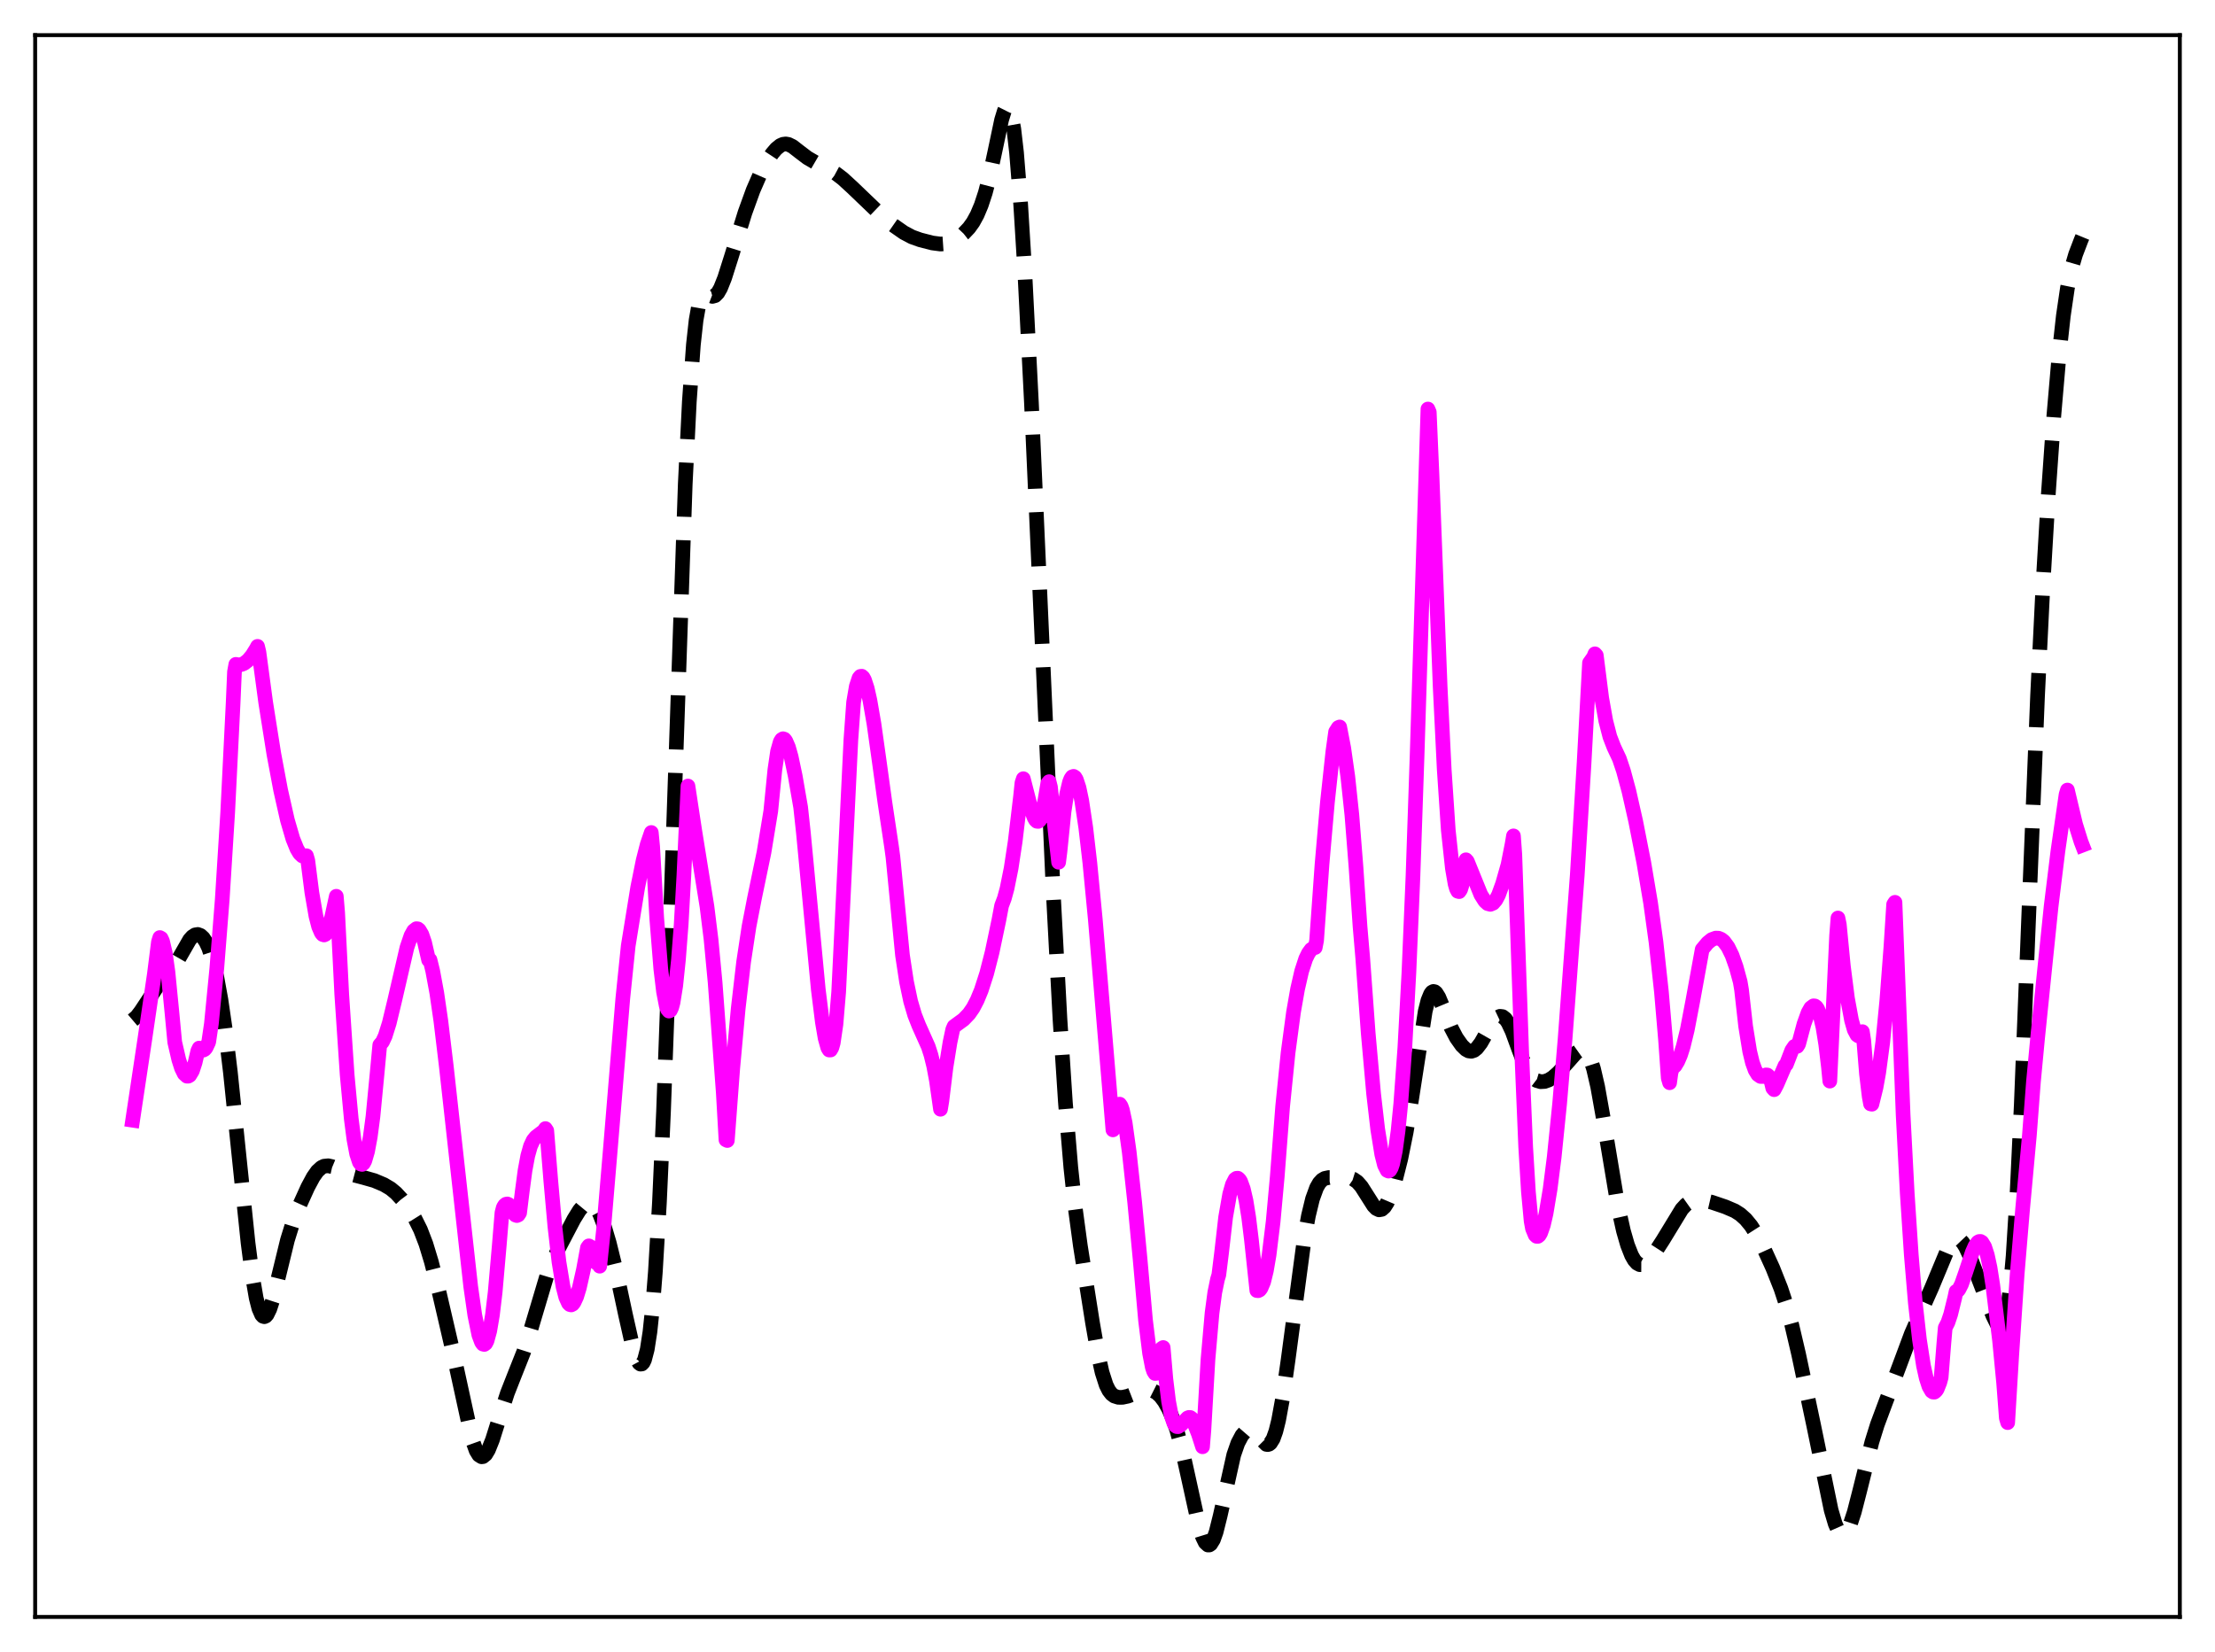 <?xml version="1.0" encoding="utf-8" standalone="no"?>
<!DOCTYPE svg PUBLIC "-//W3C//DTD SVG 1.1//EN"
  "http://www.w3.org/Graphics/SVG/1.1/DTD/svg11.dtd">
<svg xmlns:xlink="http://www.w3.org/1999/xlink" width="453.6pt" height="338.4pt" viewBox="0 0 453.6 338.4" xmlns="http://www.w3.org/2000/svg" version="1.1">
 <defs>
  <style type="text/css">*{stroke-linejoin: round; stroke-linecap: butt}</style>
 </defs>
 <g id="figure_1">
  <g id="patch_1">
   <path d="M 0 338.4 
L 453.6 338.4 
L 453.6 0 
L 0 0 
z
" style="fill: #ffffff"/>
  </g>
  <g id="axes_1">
   <g id="patch_2">
    <path d="M 7.2 331.2 
L 446.4 331.2 
L 446.4 7.2 
L 7.2 7.2 
z
" style="fill: #ffffff"/>
   </g>
   <g id="matplotlib.axis_1"/>
   <g id="matplotlib.axis_2"/>
   <g id="line2d_1">
    <path d="M 27.164 208.958 
L 27.998 208.25 
L 28.832 207.161 
L 32.168 202.126 
L 35.227 198.656 
L 36.339 196.834 
L 38.842 192.48 
L 39.398 191.864 
L 39.954 191.496 
L 40.51 191.406 
L 41.066 191.612 
L 41.622 192.127 
L 42.178 192.966 
L 42.734 194.152 
L 43.568 196.652 
L 44.402 200.139 
L 45.237 204.722 
L 46.071 210.432 
L 47.183 219.654 
L 48.851 235.84 
L 50.797 254.575 
L 51.632 261.05 
L 52.466 265.89 
L 53.022 268.053 
L 53.578 269.319 
L 53.856 269.619 
L 54.134 269.704 
L 54.412 269.585 
L 54.69 269.274 
L 55.246 268.136 
L 55.802 266.435 
L 56.914 262.001 
L 58.861 254.013 
L 59.973 250.425 
L 61.363 246.844 
L 63.031 243.17 
L 64.144 241.096 
L 64.978 239.909 
L 65.812 239.143 
L 66.368 238.875 
L 67.202 238.787 
L 68.036 238.973 
L 69.983 239.784 
L 72.207 240.611 
L 74.431 241.194 
L 76.656 241.824 
L 78.602 242.644 
L 79.992 243.469 
L 81.104 244.392 
L 82.217 245.597 
L 83.607 247.439 
L 84.997 249.655 
L 86.109 251.891 
L 87.221 254.789 
L 88.334 258.455 
L 90.002 265.021 
L 93.06 278.212 
L 96.675 294.801 
L 97.509 297.138 
L 98.065 298.045 
L 98.621 298.396 
L 98.899 298.366 
L 99.455 297.914 
L 100.011 296.994 
L 100.846 294.927 
L 102.236 290.514 
L 103.904 285.367 
L 105.294 281.828 
L 107.241 276.919 
L 108.631 272.58 
L 111.967 261.368 
L 113.08 258.521 
L 114.47 255.567 
L 117.528 249.731 
L 118.64 247.936 
L 119.475 246.927 
L 120.031 246.499 
L 120.587 246.318 
L 121.143 246.423 
L 121.699 246.844 
L 122.255 247.593 
L 122.811 248.664 
L 123.645 250.82 
L 124.757 254.547 
L 126.148 260.203 
L 128.094 269.288 
L 129.484 275.467 
L 130.318 278.171 
L 130.874 279.204 
L 131.152 279.416 
L 131.431 279.392 
L 131.709 279.105 
L 131.987 278.529 
L 132.543 276.407 
L 133.099 272.818 
L 133.655 267.57 
L 134.211 260.5 
L 135.045 246.265 
L 135.879 227.686 
L 136.991 197.129 
L 140.328 99.159 
L 141.162 82.313 
L 141.996 70.611 
L 142.552 65.562 
L 143.108 62.417 
L 143.665 60.791 
L 143.943 60.407 
L 144.221 60.233 
L 144.777 60.288 
L 145.889 60.711 
L 146.445 60.558 
L 147.001 59.995 
L 147.557 59.023 
L 148.391 56.939 
L 149.782 52.549 
L 152.562 43.558 
L 154.23 38.959 
L 155.62 35.769 
L 157.011 33.147 
L 158.123 31.46 
L 158.957 30.479 
L 159.791 29.806 
L 160.347 29.558 
L 160.903 29.483 
L 161.459 29.577 
L 162.294 29.986 
L 163.684 31.065 
L 165.352 32.332 
L 167.02 33.303 
L 171.191 35.538 
L 172.581 36.601 
L 174.528 38.386 
L 180.366 43.981 
L 182.869 46.096 
L 185.093 47.647 
L 186.762 48.532 
L 188.43 49.129 
L 190.932 49.771 
L 192.6 49.989 
L 193.713 49.912 
L 194.825 49.571 
L 195.937 48.952 
L 197.327 47.856 
L 198.439 46.684 
L 199.274 45.522 
L 200.108 44.001 
L 200.942 42.024 
L 201.776 39.49 
L 202.61 36.312 
L 203.722 31.136 
L 205.112 24.546 
L 205.669 22.732 
L 205.947 22.18 
L 206.225 21.927 
L 206.503 22.016 
L 206.781 22.482 
L 207.059 23.357 
L 207.615 26.412 
L 208.171 31.247 
L 209.005 41.645 
L 209.839 55.209 
L 211.229 82.624 
L 213.176 126.388 
L 215.678 182.533 
L 217.068 208.78 
L 218.181 225.85 
L 219.293 239.177 
L 220.127 246.931 
L 221.239 255.154 
L 223.742 271.005 
L 224.854 277.349 
L 225.688 281.095 
L 226.522 283.695 
L 227.078 284.816 
L 227.634 285.537 
L 228.19 285.958 
L 229.024 286.221 
L 229.858 286.225 
L 230.971 285.988 
L 232.639 285.337 
L 234.029 284.839 
L 235.141 284.69 
L 235.975 284.822 
L 236.81 285.24 
L 237.644 285.996 
L 238.478 287.11 
L 239.312 288.6 
L 240.146 290.502 
L 240.98 292.894 
L 242.092 296.958 
L 243.483 303.254 
L 245.429 312.112 
L 246.263 314.823 
L 246.819 315.968 
L 247.375 316.473 
L 247.653 316.466 
L 247.931 316.28 
L 248.488 315.377 
L 249.044 313.812 
L 249.878 310.476 
L 252.658 297.996 
L 253.492 295.598 
L 254.326 294.019 
L 254.883 293.377 
L 255.439 293.035 
L 255.995 292.977 
L 256.551 293.187 
L 257.107 293.63 
L 259.331 295.86 
L 259.609 295.9 
L 259.887 295.823 
L 260.165 295.61 
L 260.721 294.725 
L 261.278 293.173 
L 261.834 290.935 
L 262.668 286.38 
L 263.78 278.591 
L 267.117 253.587 
L 267.951 249.009 
L 268.785 245.573 
L 269.619 243.28 
L 270.175 242.313 
L 270.731 241.709 
L 271.287 241.378 
L 272.121 241.2 
L 274.346 241.21 
L 276.292 241.265 
L 277.126 241.524 
L 277.96 242.094 
L 278.794 243.043 
L 279.907 244.794 
L 281.297 246.984 
L 281.853 247.555 
L 282.409 247.818 
L 282.965 247.717 
L 283.521 247.227 
L 284.077 246.355 
L 284.911 244.395 
L 285.746 241.769 
L 286.858 237.379 
L 287.97 231.887 
L 289.082 225.126 
L 291.863 207.143 
L 292.419 204.927 
L 292.975 203.571 
L 293.253 203.221 
L 293.531 203.081 
L 293.809 203.136 
L 294.087 203.365 
L 294.643 204.253 
L 295.477 206.254 
L 297.145 210.468 
L 298.258 212.59 
L 299.37 214.159 
L 300.204 214.966 
L 300.76 215.27 
L 301.316 215.342 
L 301.872 215.157 
L 302.428 214.712 
L 303.262 213.622 
L 304.653 211.179 
L 305.765 209.345 
L 306.599 208.436 
L 307.155 208.173 
L 307.711 208.241 
L 308.267 208.67 
L 308.823 209.456 
L 309.657 211.222 
L 311.048 215.031 
L 312.16 217.917 
L 312.994 219.57 
L 313.828 220.686 
L 314.662 221.318 
L 315.496 221.568 
L 316.331 221.519 
L 317.165 221.217 
L 317.999 220.694 
L 319.111 219.721 
L 320.779 217.892 
L 322.726 215.689 
L 323.56 215.096 
L 324.116 215.007 
L 324.672 215.272 
L 325.228 215.979 
L 325.784 217.195 
L 326.34 218.95 
L 327.174 222.557 
L 328.286 228.798 
L 331.345 247.131 
L 332.457 252.129 
L 333.291 255.021 
L 334.125 257.141 
L 334.681 258.116 
L 335.238 258.745 
L 335.794 259.044 
L 336.35 259.047 
L 336.906 258.796 
L 337.74 258.056 
L 338.852 256.641 
L 340.52 254.065 
L 344.413 247.676 
L 345.247 246.774 
L 346.081 246.182 
L 346.915 245.874 
L 347.75 245.781 
L 348.862 245.868 
L 350.53 246.252 
L 353.311 247.195 
L 355.257 248.028 
L 356.369 248.736 
L 357.481 249.731 
L 358.593 251.081 
L 359.706 252.819 
L 361.096 255.472 
L 363.042 259.745 
L 364.71 263.955 
L 365.823 267.35 
L 366.935 271.416 
L 368.325 277.358 
L 371.383 291.814 
L 374.998 309.348 
L 375.832 312.153 
L 376.388 313.415 
L 376.944 314.125 
L 377.222 314.267 
L 377.5 314.266 
L 377.778 314.124 
L 378.335 313.44 
L 378.891 312.263 
L 379.725 309.734 
L 380.837 305.41 
L 383.339 295.361 
L 384.452 291.796 
L 386.12 287.321 
L 388.9 279.946 
L 391.403 273.228 
L 393.071 269.417 
L 395.573 263.798 
L 399.188 255.113 
L 399.744 254.319 
L 400.3 253.84 
L 400.856 253.712 
L 401.412 253.948 
L 401.968 254.533 
L 402.524 255.426 
L 403.359 257.219 
L 405.027 261.565 
L 408.085 269.439 
L 408.92 271.153 
L 409.476 271.789 
L 409.754 271.854 
L 410.032 271.695 
L 410.31 271.269 
L 410.588 270.529 
L 411.144 267.932 
L 411.7 263.587 
L 412.256 257.263 
L 413.09 243.904 
L 413.924 226.314 
L 415.315 191.112 
L 417.261 142.524 
L 418.373 119.805 
L 419.485 100.945 
L 420.597 85.156 
L 421.71 72.253 
L 422.544 64.681 
L 423.378 58.999 
L 424.212 54.974 
L 425.046 52.125 
L 426.158 49.212 
L 426.436 48.538 
L 426.436 48.538 
" clip-path="url(#pcb87a36a76)" style="fill: none; stroke-dasharray: 11.1,4.8; stroke-dashoffset: 0; stroke: #000000; stroke-width: 3"/>
   </g>
   <g id="line2d_2">
    <path d="M 27.164 229.461 
L 29.666 212.804 
L 31.612 199.534 
L 32.446 192.936 
L 32.725 192.039 
L 33.003 192.194 
L 33.281 192.787 
L 33.837 195.148 
L 34.393 199.084 
L 35.227 207.574 
L 35.783 213.466 
L 36.617 217.068 
L 37.173 218.801 
L 37.729 219.938 
L 38.285 220.441 
L 38.563 220.437 
L 38.842 220.271 
L 39.398 219.35 
L 39.954 217.653 
L 40.51 215.264 
L 40.788 214.682 
L 41.344 215.072 
L 41.622 215.104 
L 41.9 214.954 
L 42.178 214.639 
L 42.734 213.463 
L 43.29 209.697 
L 44.402 198.331 
L 45.515 184.184 
L 46.627 166.435 
L 47.739 144.064 
L 48.017 137.617 
L 48.295 136.085 
L 48.851 136.189 
L 49.407 136.124 
L 49.963 135.905 
L 50.797 135.259 
L 51.632 134.256 
L 52.466 132.917 
L 52.744 132.396 
L 53.022 133.574 
L 54.412 143.907 
L 56.08 154.42 
L 57.471 161.847 
L 58.861 167.999 
L 59.973 171.815 
L 60.807 173.875 
L 61.363 174.811 
L 61.919 175.331 
L 62.475 175.416 
L 62.753 175.284 
L 63.031 176.257 
L 63.866 182.827 
L 64.7 187.648 
L 65.256 189.808 
L 65.812 191.099 
L 66.09 191.422 
L 66.368 191.513 
L 66.646 191.384 
L 66.924 191.037 
L 67.48 189.664 
L 68.036 187.411 
L 68.87 183.586 
L 69.148 186.945 
L 69.983 203.626 
L 71.095 220.186 
L 71.929 229.14 
L 72.485 233.416 
L 73.041 236.376 
L 73.597 238.059 
L 73.875 238.436 
L 74.153 238.511 
L 74.431 238.287 
L 74.709 237.763 
L 75.265 235.87 
L 75.822 232.891 
L 76.378 228.695 
L 77.212 220.017 
L 77.768 214.064 
L 78.324 213.406 
L 78.88 212.214 
L 79.714 209.563 
L 80.826 204.944 
L 83.329 194.117 
L 84.163 191.664 
L 84.719 190.657 
L 85.275 190.225 
L 85.553 190.258 
L 85.831 190.472 
L 86.387 191.398 
L 86.943 193.023 
L 87.777 196.651 
L 88.056 196.605 
L 88.612 198.872 
L 89.446 203.38 
L 90.28 209.114 
L 91.392 218.373 
L 96.397 263.538 
L 97.231 269.377 
L 98.065 273.462 
L 98.621 274.954 
L 98.899 275.318 
L 99.177 275.388 
L 99.455 275.179 
L 99.733 274.65 
L 100.289 272.622 
L 100.846 269.345 
L 101.402 264.687 
L 102.236 255.173 
L 102.792 248.407 
L 103.07 247.327 
L 103.348 246.883 
L 103.626 246.656 
L 103.904 246.612 
L 104.182 246.738 
L 104.738 247.485 
L 105.294 248.608 
L 105.572 248.896 
L 105.85 248.988 
L 106.128 248.864 
L 106.406 248.441 
L 106.963 243.921 
L 107.519 239.75 
L 108.075 236.757 
L 108.631 234.783 
L 109.187 233.577 
L 109.743 232.897 
L 111.411 231.629 
L 111.689 231.173 
L 111.967 231.587 
L 112.802 241.945 
L 113.636 251.26 
L 114.47 258.495 
L 115.304 263.555 
L 115.86 265.712 
L 116.416 266.945 
L 116.694 267.222 
L 116.972 267.293 
L 117.25 267.151 
L 117.528 266.814 
L 118.084 265.619 
L 118.64 263.798 
L 119.475 260.094 
L 120.309 255.561 
L 120.587 255.192 
L 120.865 255.35 
L 121.421 257.421 
L 121.977 258.555 
L 122.255 258.759 
L 122.533 258.756 
L 122.811 259.36 
L 123.645 251.392 
L 125.036 234.868 
L 127.538 204.56 
L 128.65 193.738 
L 130.596 181.741 
L 131.709 176.234 
L 132.543 172.964 
L 133.377 170.525 
L 133.655 173.404 
L 134.489 188.056 
L 135.323 198.479 
L 135.879 203.12 
L 136.435 206.013 
L 136.713 206.774 
L 136.991 207.101 
L 137.269 206.975 
L 137.548 206.386 
L 137.826 205.358 
L 138.382 201.892 
L 138.938 196.563 
L 139.494 189.346 
L 140.05 179.369 
L 140.884 161.003 
L 142.274 170.144 
L 144.777 185.684 
L 145.611 192.425 
L 146.445 201.233 
L 148.113 223.758 
L 148.669 233.483 
L 148.947 233.615 
L 150.06 218.771 
L 151.172 206.595 
L 152.284 197.027 
L 153.396 189.711 
L 154.508 183.978 
L 156.455 174.587 
L 157.845 166.136 
L 158.679 157.688 
L 159.235 153.895 
L 159.791 151.929 
L 160.069 151.488 
L 160.347 151.319 
L 160.625 151.406 
L 160.903 151.75 
L 161.459 153.032 
L 162.015 155 
L 162.85 158.952 
L 163.962 165.362 
L 164.518 170.501 
L 167.576 202.693 
L 168.411 209.373 
L 168.967 212.633 
L 169.523 214.63 
L 169.801 215.078 
L 170.079 215.075 
L 170.357 214.597 
L 170.635 213.611 
L 171.191 209.819 
L 171.747 203.211 
L 174.249 151.53 
L 174.806 143.837 
L 175.362 140.58 
L 175.918 138.882 
L 176.196 138.548 
L 176.474 138.51 
L 176.752 138.764 
L 177.03 139.27 
L 177.586 140.968 
L 178.142 143.435 
L 178.976 148.257 
L 180.088 156.181 
L 181.201 164.259 
L 182.591 173.546 
L 182.869 175.601 
L 184.815 195.649 
L 185.649 201.122 
L 186.483 205.085 
L 187.318 207.917 
L 188.152 210.036 
L 190.098 214.387 
L 190.654 216.109 
L 191.21 218.36 
L 191.766 221.328 
L 192.6 227.214 
L 192.879 225.526 
L 193.713 218.68 
L 194.547 213.512 
L 195.103 210.89 
L 195.381 210.247 
L 197.327 208.828 
L 198.439 207.672 
L 199.274 206.468 
L 200.108 204.872 
L 200.942 202.856 
L 202.054 199.407 
L 203.166 195.067 
L 204.556 188.468 
L 205.112 185.517 
L 205.669 184.042 
L 206.225 182.011 
L 207.059 177.876 
L 207.893 172.393 
L 209.005 163.025 
L 209.283 160.34 
L 209.561 159.506 
L 211.229 166.011 
L 211.786 167.48 
L 212.064 167.971 
L 212.342 168.226 
L 212.62 168.253 
L 212.898 168.023 
L 213.176 167.468 
L 213.454 166.618 
L 214.01 163.794 
L 214.566 160.477 
L 214.844 160.113 
L 215.122 161.212 
L 216.234 171.669 
L 216.79 176.617 
L 217.068 174.422 
L 217.903 166.236 
L 218.459 162.568 
L 219.015 160.223 
L 219.293 159.515 
L 219.571 159.12 
L 219.849 159.02 
L 220.127 159.203 
L 220.405 159.65 
L 220.961 161.338 
L 221.517 163.967 
L 222.351 169.53 
L 223.185 176.716 
L 224.298 188.279 
L 225.966 208.219 
L 227.912 231.437 
L 228.468 227.711 
L 228.746 226.715 
L 229.024 226.213 
L 229.302 226.171 
L 229.58 226.574 
L 229.858 227.373 
L 230.415 229.988 
L 231.249 235.977 
L 232.361 246.203 
L 233.473 257.908 
L 234.585 270.416 
L 235.419 277.194 
L 235.975 280.056 
L 236.254 280.902 
L 236.532 281.334 
L 236.81 281.31 
L 237.088 280.798 
L 237.366 279.815 
L 237.922 276.205 
L 238.2 276.02 
L 238.756 282.5 
L 239.312 287.05 
L 239.868 289.992 
L 240.424 291.601 
L 240.702 292.024 
L 240.98 292.211 
L 241.258 292.233 
L 241.814 291.888 
L 243.205 290.444 
L 243.483 290.332 
L 243.761 290.353 
L 244.039 290.554 
L 244.595 291.629 
L 245.429 293.756 
L 246.263 296.348 
L 246.541 292.956 
L 247.375 278.489 
L 248.209 268.947 
L 248.766 264.764 
L 249.322 262.052 
L 249.6 261.132 
L 250.156 256.647 
L 250.99 249.334 
L 251.824 244.593 
L 252.38 242.631 
L 252.936 241.547 
L 253.214 241.352 
L 253.492 241.336 
L 253.77 241.561 
L 254.048 241.976 
L 254.605 243.499 
L 255.161 245.908 
L 255.717 249.366 
L 256.273 253.922 
L 257.385 264.352 
L 257.663 264.375 
L 257.941 264.231 
L 258.219 263.886 
L 258.775 262.571 
L 259.331 260.303 
L 259.887 257.068 
L 260.721 250.237 
L 261.556 241.083 
L 262.668 226.626 
L 263.78 215.638 
L 264.892 207.328 
L 265.726 202.582 
L 266.56 198.942 
L 267.395 196.379 
L 267.951 195.239 
L 268.507 194.483 
L 269.063 194.118 
L 269.341 194.085 
L 269.619 192.641 
L 270.731 177.025 
L 271.843 164.271 
L 272.955 153.939 
L 273.512 149.908 
L 274.068 149.032 
L 274.346 148.904 
L 275.18 153.23 
L 276.014 159.088 
L 276.848 166.953 
L 277.682 177.519 
L 278.516 189.785 
L 279.072 196.292 
L 280.185 211.584 
L 281.297 224.054 
L 282.131 231.275 
L 282.965 236.459 
L 283.521 238.657 
L 284.077 239.75 
L 284.355 239.88 
L 284.633 239.7 
L 284.911 239.209 
L 285.189 238.397 
L 285.746 235.735 
L 286.302 231.666 
L 286.858 226.076 
L 287.692 214.625 
L 288.526 199.189 
L 289.36 179.424 
L 290.194 154.917 
L 292.419 83.781 
L 292.697 84.428 
L 293.253 97.288 
L 294.921 140.634 
L 295.755 157.61 
L 296.589 170.064 
L 297.423 177.829 
L 297.98 181.054 
L 298.258 182.034 
L 298.536 182.563 
L 298.814 182.636 
L 299.092 182.245 
L 299.37 181.371 
L 299.926 178.021 
L 300.204 176.111 
L 300.482 176.428 
L 303.262 183.274 
L 304.097 184.59 
L 304.653 185.093 
L 305.209 185.238 
L 305.765 185.004 
L 306.321 184.36 
L 306.877 183.312 
L 307.711 181.019 
L 308.823 177.1 
L 309.657 172.893 
L 309.935 171.219 
L 310.214 175.04 
L 311.604 215.072 
L 312.438 234.929 
L 312.994 244.086 
L 313.55 250.114 
L 313.828 251.639 
L 314.384 252.978 
L 314.662 253.24 
L 314.94 253.248 
L 315.218 253.016 
L 315.496 252.553 
L 316.052 250.965 
L 316.609 248.56 
L 317.443 243.563 
L 318.277 236.995 
L 319.389 226.059 
L 320.501 212.888 
L 323.004 179.194 
L 324.394 156.313 
L 325.506 135.784 
L 326.34 134.621 
L 326.618 133.924 
L 326.896 134.233 
L 328.008 142.991 
L 328.843 147.664 
L 329.677 150.897 
L 330.511 153.05 
L 331.623 155.417 
L 332.457 157.896 
L 333.569 162.028 
L 334.96 168.19 
L 336.628 176.676 
L 338.018 184.941 
L 339.13 192.995 
L 340.242 203.211 
L 341.077 213.007 
L 341.633 220.837 
L 341.911 221.781 
L 342.189 219.739 
L 342.467 218.786 
L 343.023 218.322 
L 343.579 217.409 
L 344.135 216.117 
L 344.691 214.38 
L 345.525 210.959 
L 346.637 205.15 
L 348.584 194.466 
L 349.696 193.134 
L 350.53 192.458 
L 351.364 192.152 
L 351.92 192.17 
L 352.476 192.398 
L 353.032 192.843 
L 353.867 193.981 
L 354.701 195.688 
L 355.535 198.046 
L 356.369 201.106 
L 356.647 202.76 
L 357.481 210.202 
L 358.315 215.359 
L 358.871 217.66 
L 359.428 219.195 
L 359.984 220.104 
L 360.54 220.494 
L 361.096 220.504 
L 361.652 220.177 
L 361.93 220.202 
L 362.208 220.441 
L 362.486 220.94 
L 362.764 221.733 
L 363.042 222.89 
L 363.32 223.2 
L 363.876 222.147 
L 365.544 218.278 
L 365.823 218.018 
L 366.935 215.133 
L 367.491 214.323 
L 367.769 214.216 
L 368.047 214.324 
L 368.325 213.885 
L 369.437 209.739 
L 370.271 207.422 
L 370.827 206.441 
L 371.383 206.027 
L 371.661 206.055 
L 371.94 206.261 
L 372.218 206.661 
L 372.774 208.095 
L 373.33 210.463 
L 373.886 213.921 
L 374.442 218.586 
L 374.72 221.449 
L 376.11 191.604 
L 376.388 188.037 
L 376.666 189.365 
L 377.5 197.937 
L 378.335 204.479 
L 379.169 208.998 
L 379.725 210.949 
L 380.281 211.992 
L 380.559 212.189 
L 380.837 212.129 
L 381.115 211.842 
L 381.393 211.319 
L 381.671 213.127 
L 382.227 219.967 
L 382.783 224.616 
L 383.061 226.119 
L 383.339 226.177 
L 384.174 222.787 
L 384.73 219.714 
L 385.564 213.452 
L 386.398 204.891 
L 387.232 193.936 
L 387.788 185.252 
L 388.066 184.827 
L 389.734 228.365 
L 390.569 244.354 
L 391.403 257.044 
L 392.237 266.913 
L 393.071 274.364 
L 393.905 279.757 
L 394.461 282.255 
L 395.017 283.983 
L 395.573 284.956 
L 395.851 285.14 
L 396.129 285.157 
L 396.407 284.947 
L 396.686 284.572 
L 397.242 283.178 
L 397.52 282.146 
L 398.076 275.153 
L 398.354 271.97 
L 398.91 270.881 
L 399.466 269.225 
L 400.3 265.839 
L 400.578 264.536 
L 400.856 264.455 
L 401.134 264.147 
L 401.69 263.059 
L 402.524 260.672 
L 403.915 256.465 
L 404.471 255.226 
L 405.027 254.454 
L 405.305 254.295 
L 405.583 254.285 
L 405.861 254.455 
L 406.417 255.356 
L 406.973 257.073 
L 407.529 259.649 
L 408.085 263.183 
L 409.476 274.557 
L 410.31 283.195 
L 410.866 290.468 
L 411.144 291.402 
L 411.978 277.556 
L 413.09 260.941 
L 414.202 247.629 
L 415.593 232.504 
L 416.427 221.541 
L 417.261 212.726 
L 418.651 199.127 
L 420.041 185.652 
L 421.432 174.324 
L 423.1 162.751 
L 423.378 161.828 
L 423.934 164.165 
L 425.046 168.833 
L 426.158 172.398 
L 426.436 173.12 
L 426.436 173.12 
" clip-path="url(#pcb87a36a76)" style="fill: none; stroke: #ff00ff; stroke-width: 3; stroke-linecap: square"/>
   </g>
   <g id="patch_3">
    <path d="M 7.2 331.2 
L 7.2 7.2 
" style="fill: none; stroke: #000000; stroke-width: 0.8; stroke-linejoin: miter; stroke-linecap: square"/>
   </g>
   <g id="patch_4">
    <path d="M 446.4 331.2 
L 446.4 7.2 
" style="fill: none; stroke: #000000; stroke-width: 0.8; stroke-linejoin: miter; stroke-linecap: square"/>
   </g>
   <g id="patch_5">
    <path d="M 7.2 331.2 
L 446.4 331.2 
" style="fill: none; stroke: #000000; stroke-width: 0.8; stroke-linejoin: miter; stroke-linecap: square"/>
   </g>
   <g id="patch_6">
    <path d="M 7.2 7.2 
L 446.4 7.2 
" style="fill: none; stroke: #000000; stroke-width: 0.8; stroke-linejoin: miter; stroke-linecap: square"/>
   </g>
  </g>
 </g>
 <defs>
  <clipPath id="pcb87a36a76">
   <rect x="7.2" y="7.2" width="439.2" height="324"/>
  </clipPath>
 </defs>
</svg>
